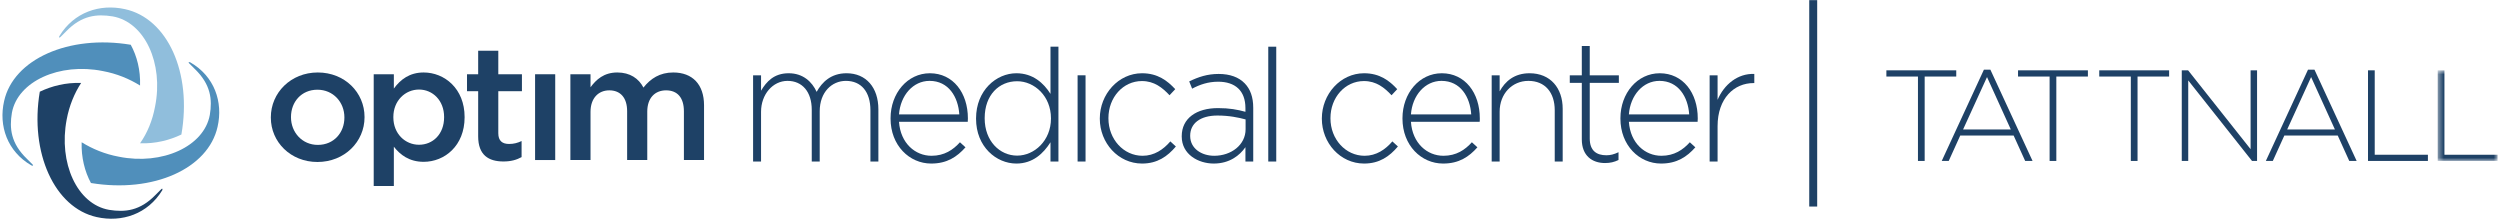 <?xml version="1.0" encoding="UTF-8" standalone="no"?>
<svg width="450px" height="40px" viewBox="0 0 450 40" version="1.1" xmlns="http://www.w3.org/2000/svg" xmlns:xlink="http://www.w3.org/1999/xlink">
    <!-- Generator: Sketch 3.6.1 (26313) - http://www.bohemiancoding.com/sketch -->
    <title>c-tattnall-d</title>
    <desc>Created with Sketch.</desc>
    <defs>
        <path id="path-1" d="M11.191,17.07 L11.191,0.76 L0.409,0.76 L0.409,17.07 L11.191,17.07 L11.191,17.07 Z"></path>
    </defs>
    <g id="Page-1" stroke="none" stroke-width="1" fill="none" fill-rule="evenodd">
        <g id="c-tattnall-d">
            <g id="Page-1" transform="translate(325, 0)">
                <path d="M20.232,13.778 L14.548,13.778 L14.548,12.659 L27.125,12.659 L27.125,13.778 L21.44,13.778 L21.44,28.97 L20.232,28.97 L20.232,13.778 Z" id="Fill-3" fill="#1E4166"></path>
                <path d="M32.103,12.541 L33.268,12.541 L40.86,28.969 L39.531,28.969 L37.457,24.402 L27.841,24.402 L25.77,28.969 L24.513,28.969 L32.103,12.541 Z M36.947,23.307 L32.663,13.871 L28.353,23.307 L36.947,23.307 Z" id="Fill-5" fill="#1E4166"></path>
                <path d="M43.929,13.778 L38.246,13.778 L38.246,12.659 L50.822,12.659 L50.822,13.778 L45.139,13.778 L45.139,28.97 L43.929,28.97 L43.929,13.778 Z" id="Fill-7" fill="#1E4166"></path>
                <path d="M58.548,13.778 L52.866,13.778 L52.866,12.659 L65.441,12.659 L65.441,13.778 L59.758,13.778 L59.758,28.97 L58.548,28.97 L58.548,13.778 Z" id="Fill-9" fill="#1E4166"></path>
                <path d="M67.718,12.659 L68.86,12.659 L80.107,26.851 L80.107,12.659 L81.271,12.659 L81.271,28.969 L80.362,28.969 L68.882,14.475 L68.882,28.969 L67.718,28.969 L67.718,12.659 Z" id="Fill-11" fill="#1E4166"></path>
                <path d="M90.441,12.541 L91.605,12.541 L99.197,28.969 L97.867,28.969 L95.795,24.402 L86.178,24.402 L84.107,28.969 L82.852,28.969 L90.441,12.541 Z M95.286,23.307 L91,13.871 L86.692,23.307 L95.286,23.307 Z" id="Fill-13" fill="#1E4166"></path>
                <path d="M101.24,12.659 L102.45,12.659 L102.45,27.853 L112.023,27.853 L112.023,28.969 L101.24,28.969 L101.24,12.659 Z" id="Fill-15" fill="#1E4166"></path>
                <g id="Group-19" transform="translate(113.377, 11.899)">
                    <mask id="mask-2" fill="white">
                        <use xlink:href="#path-1"></use>
                    </mask>
                    <g id="Clip-18"></g>
                    <path d="M0.409,0.76 L1.621,0.76 L1.621,15.955 L11.192,15.955 L11.192,17.07 L0.409,17.07 L0.409,0.76 Z" id="Fill-17" fill="#1E4166" mask="url(#mask-2)"></path>
                </g>
                <path d="M0.663,37.178 L2.094,37.178 L2.094,0.024 L0.663,0.024 L0.663,37.178 Z" id="Fill-46" fill="#1E4166"></path>
            </g>
            <path d="M135.556,13.554 L136.989,13.554 L136.989,16.324 C137.955,14.709 139.3,13.185 141.96,13.185 C144.565,13.185 146.174,14.736 146.996,16.533 C147.958,14.8 149.566,13.185 152.376,13.185 C155.915,13.185 158.108,15.777 158.108,19.672 L158.108,29.075 L156.677,29.075 L156.677,19.85 C156.677,16.506 155.008,14.558 152.261,14.558 C149.743,14.558 147.548,16.569 147.548,20.037 L147.548,29.075 L146.115,29.075 L146.115,19.764 C146.115,16.533 144.417,14.558 141.756,14.558 C139.093,14.558 136.989,16.994 136.989,20.126 L136.989,29.075 L135.556,29.075 L135.556,13.554 Z" id="Fill-13" fill="#1E4166"></path>
            <path d="M160.301,21.346 L160.301,21.285 C160.301,16.779 163.345,13.186 167.379,13.186 C171.563,13.186 174.222,16.717 174.222,21.316 C174.222,21.587 174.222,21.679 174.194,21.926 L161.82,21.926 C162.085,25.787 164.749,28.04 167.67,28.04 C169.983,28.04 171.563,26.974 172.791,25.607 L173.787,26.518 C172.263,28.225 170.479,29.439 167.611,29.439 C163.696,29.439 160.301,26.186 160.301,21.346 L160.301,21.346 Z M172.676,20.586 C172.47,17.45 170.744,14.557 167.323,14.557 C164.367,14.557 162.085,17.145 161.82,20.586 L172.676,20.586 Z" id="Fill-14" fill="#1E4166"></path>
            <path d="M175.69,21.376 L175.69,21.316 C175.69,16.262 179.344,13.186 182.943,13.186 C185.925,13.186 187.859,14.954 189.088,16.898 L189.088,8.405 L190.519,8.405 L190.519,29.075 L189.088,29.075 L189.088,25.607 C187.8,27.647 185.896,29.439 182.943,29.439 C179.344,29.439 175.69,26.425 175.69,21.376 M189.174,21.346 L189.174,21.285 C189.174,17.295 186.191,14.622 183.089,14.622 C179.84,14.622 177.242,17.085 177.242,21.252 L177.242,21.316 C177.242,25.391 179.96,28.011 183.089,28.011 C186.191,28.011 189.174,25.301 189.174,21.346" id="Fill-15" fill="#1E4166"></path>
            <path d="M193.967,29.075 L195.398,29.075 L195.398,13.554 L193.967,13.554 L193.967,29.075 Z" id="Fill-16" fill="#1E4166"></path>
            <path d="M197.966,21.376 L197.966,21.316 C197.966,16.962 201.302,13.186 205.572,13.186 C208.38,13.186 210.134,14.526 211.542,16.05 L210.517,17.145 C209.23,15.779 207.77,14.59 205.544,14.59 C202.15,14.59 199.517,17.539 199.517,21.252 L199.517,21.316 C199.517,25.057 202.239,28.04 205.663,28.04 C207.77,28.04 209.406,26.916 210.662,25.452 L211.656,26.368 C210.134,28.164 208.321,29.439 205.572,29.439 C201.274,29.439 197.966,25.726 197.966,21.376" id="Fill-17" fill="#1E4166"></path>
            <path d="M212.711,24.57 L212.711,24.511 C212.711,21.286 215.375,19.458 219.234,19.458 C221.311,19.458 222.745,19.729 224.178,20.125 L224.178,19.458 C224.178,16.324 222.335,14.708 219.266,14.708 C217.45,14.708 215.959,15.228 214.582,15.96 L214.057,14.654 C215.697,13.859 217.305,13.31 219.354,13.31 C221.37,13.31 222.979,13.885 224.061,15.016 C225.057,16.049 225.582,17.479 225.582,19.398 L225.582,29.075 L224.178,29.075 L224.178,26.491 C223.152,27.978 221.311,29.439 218.473,29.439 C215.697,29.439 212.711,27.796 212.711,24.57 M224.207,23.262 L224.207,21.495 C222.949,21.163 221.283,20.796 219.149,20.796 C215.987,20.796 214.233,22.254 214.233,24.42 L214.233,24.479 C214.233,26.732 216.281,28.04 218.561,28.04 C221.603,28.04 224.207,26.093 224.207,23.262" id="Fill-18" fill="#1E4166"></path>
            <path d="M228.288,29.075 L229.724,29.075 L229.724,8.405 L228.288,8.405 L228.288,29.075 Z" id="Fill-19" fill="#1E4166"></path>
            <path d="M237.933,21.376 L237.933,21.316 C237.933,16.962 241.268,13.186 245.538,13.186 C248.347,13.186 250.101,14.526 251.5,16.05 L250.48,17.145 C249.195,15.779 247.731,14.59 245.51,14.59 C242.114,14.59 239.483,17.539 239.483,21.252 L239.483,21.316 C239.483,25.057 242.203,28.04 245.627,28.04 C247.731,28.04 249.371,26.916 250.626,25.452 L251.622,26.368 C250.101,28.164 248.29,29.439 245.538,29.439 C241.24,29.439 237.933,25.726 237.933,21.376" id="Fill-20" fill="#1E4166"></path>
            <path d="M252.445,21.346 L252.445,21.285 C252.445,16.779 255.489,13.186 259.524,13.186 C263.707,13.186 266.368,16.717 266.368,21.316 C266.368,21.587 266.368,21.679 266.337,21.926 L253.968,21.926 C254.229,25.787 256.894,28.04 259.816,28.04 C262.131,28.04 263.707,26.974 264.938,25.607 L265.933,26.518 C264.412,28.225 262.625,29.439 259.758,29.439 C255.839,29.439 252.445,26.186 252.445,21.346 L252.445,21.346 Z M264.82,20.586 C264.613,17.45 262.889,14.557 259.469,14.557 C256.511,14.557 254.229,17.145 253.968,20.586 L264.82,20.586 Z" id="Fill-21" fill="#1E4166"></path>
            <path d="M268.502,13.554 L269.936,13.554 L269.936,16.446 C270.93,14.62 272.595,13.185 275.317,13.185 C279.089,13.185 281.284,15.866 281.284,19.579 L281.284,29.075 L279.852,29.075 L279.852,19.85 C279.852,16.658 278.123,14.558 275.11,14.558 C272.188,14.558 269.936,16.87 269.936,20.095 L269.936,29.075 L268.502,29.075 L268.502,13.554 Z" id="Fill-22" fill="#1E4166"></path>
            <path d="M284.725,25.09 L284.725,14.921 L282.559,14.921 L282.559,13.554 L284.725,13.554 L284.725,8.28 L286.155,8.28 L286.155,13.554 L291.394,13.554 L291.394,14.921 L286.155,14.921 L286.155,24.936 C286.155,27.158 287.417,27.948 289.14,27.948 C289.875,27.948 290.489,27.796 291.333,27.399 L291.333,28.8 C290.574,29.166 289.842,29.348 288.908,29.348 C286.598,29.348 284.725,28.04 284.725,25.09" id="Fill-23" fill="#1E4166"></path>
            <path d="M291.675,21.346 L291.675,21.285 C291.675,16.779 294.719,13.186 298.755,13.186 C302.939,13.186 305.597,16.717 305.597,21.316 C305.597,21.587 305.597,21.679 305.568,21.926 L293.198,21.926 C293.461,25.787 296.122,28.04 299.05,28.04 C301.358,28.04 302.939,26.974 304.169,25.607 L305.162,26.518 C303.642,28.225 301.857,29.439 298.989,29.439 C295.07,29.439 291.675,26.186 291.675,21.346 L291.675,21.346 Z M304.052,20.586 C303.845,17.45 302.118,14.557 298.699,14.557 C295.741,14.557 293.461,17.145 293.198,20.586 L304.052,20.586 Z" id="Fill-24" fill="#1E4166"></path>
            <path d="M307.734,13.554 L309.165,13.554 L309.165,17.969 C310.334,15.195 312.824,13.185 315.775,13.309 L315.775,14.953 L315.633,14.953 C312.179,14.953 309.165,17.66 309.165,22.717 L309.165,29.075 L307.734,29.075 L307.734,13.554 Z" id="Fill-25" fill="#1E4166"></path>
            <path d="M48.751,21.178 L48.751,21.115 C48.751,16.699 52.346,13.046 57.201,13.046 C62.052,13.046 65.616,16.642 65.616,21.055 L65.616,21.115 C65.616,25.502 62.023,29.157 57.137,29.157 C52.315,29.157 48.751,25.559 48.751,21.178 M61.991,21.178 L61.991,21.115 C61.991,18.398 59.984,16.148 57.137,16.148 C54.233,16.148 52.378,18.365 52.378,21.055 L52.378,21.115 C52.378,23.808 54.383,26.082 57.201,26.082 C60.135,26.082 61.991,23.834 61.991,21.178" id="Fill-26" fill="#1E4166"></path>
            <path d="M67.267,13.366 L70.893,13.366 L70.893,15.942 C72.063,14.333 73.708,13.046 76.256,13.046 C80.002,13.046 83.628,15.942 83.628,21.055 L83.628,21.115 C83.628,26.234 80.032,29.128 76.256,29.128 C73.649,29.128 72.003,27.839 70.893,26.405 L70.893,33.484 L67.267,33.484 L67.267,13.366 Z M79.939,21.115 L79.939,21.055 C79.939,18.075 77.873,16.118 75.42,16.118 C72.959,16.118 70.803,18.107 70.803,21.055 L70.803,21.115 C70.803,24.1 72.959,26.056 75.42,26.056 C77.905,26.056 79.939,24.158 79.939,21.115 L79.939,21.115 Z" id="Fill-27" fill="#1E4166"></path>
            <path d="M86.07,24.538 L86.07,16.41 L84.061,16.41 L84.061,13.366 L86.07,13.366 L86.07,9.131 L89.694,9.131 L89.694,13.366 L93.948,13.366 L93.948,16.41 L89.694,16.41 L89.694,23.982 C89.694,25.356 90.413,25.913 91.642,25.913 C92.45,25.913 93.169,25.734 93.886,25.386 L93.886,28.278 C92.989,28.776 91.97,29.065 90.622,29.065 C87.955,29.065 86.07,27.928 86.07,24.538" id="Fill-28" fill="#1E4166"></path>
            <path d="M96.315,28.806 L99.94,28.806 L99.94,13.366 L96.315,13.366 L96.315,28.806 Z" id="Fill-29" fill="#1E4166"></path>
            <path d="M102.669,13.366 L106.294,13.366 L106.294,15.708 C107.311,14.333 108.689,13.046 111.117,13.046 C113.394,13.046 114.98,14.128 115.819,15.766 C117.109,14.128 118.788,13.046 121.182,13.046 C124.631,13.046 126.727,15.182 126.727,18.953 L126.727,28.805 L123.103,28.805 L123.103,20.032 C123.103,17.579 121.931,16.262 119.893,16.262 C117.917,16.262 116.508,17.606 116.508,20.093 L116.508,28.805 L112.883,28.805 L112.883,20.004 C112.883,17.606 111.686,16.262 109.677,16.262 C107.672,16.262 106.294,17.723 106.294,20.12 L106.294,28.805 L102.669,28.805 L102.669,13.366 Z" id="Fill-30" fill="#1E4166"></path>
            <g id="graphic" transform="translate(0, 1)">
                <path d="M22.512,0.65 C17.953,-0.371 13.302,1.207 10.698,5.479 C10.512,5.757 10.698,5.85 10.884,5.664 C11.07,5.479 11.349,5.2 11.907,4.643 C14.698,1.764 17.395,1.486 20.279,1.95 C26.047,2.971 29.488,10.4 27.907,18.2 C27.442,20.707 26.512,22.936 25.209,24.793 C28,24.886 30.512,24.236 32.651,23.214 C34.605,12.071 30.14,2.321 22.512,0.65" id="logo-color" fill="#90BEDC"></path>
                <path d="M39.163,21.821 C40.186,17.364 38.605,12.721 34.233,10.214 C33.953,10.121 33.86,10.214 34.047,10.4 C34.233,10.586 34.512,10.864 35.07,11.421 C37.953,14.207 38.233,16.9 37.767,19.686 C36.744,25.35 29.209,28.786 21.395,27.207 C18.884,26.743 16.651,25.814 14.698,24.607 C14.605,27.3 15.256,29.9 16.372,31.943 C27.628,33.8 37.488,29.343 39.163,21.821" id="logo-color" fill="#508FBB"></path>
                <path d="M17.395,38.071 C21.953,39.093 26.605,37.514 29.209,33.243 C29.302,32.964 29.209,32.871 29.023,33.057 C28.837,33.243 28.558,33.521 28,34.079 C25.209,36.957 22.512,37.236 19.628,36.771 C13.86,35.75 10.512,28.321 12,20.521 C12.465,18.014 13.395,15.786 14.605,13.929 C11.814,13.836 9.302,14.486 7.163,15.507 C5.302,26.557 9.86,36.4 17.395,38.071" id="logo-color" fill="#1E4166"></path>
                <path d="M0.744,17.179 C-0.279,21.636 1.302,26.279 5.674,28.786 C5.953,28.879 6.047,28.786 5.86,28.6 C5.674,28.414 5.395,28.136 4.837,27.579 C1.953,24.793 1.674,22.1 2.14,19.314 C3.163,13.65 10.698,10.214 18.512,11.793 C21.023,12.257 23.256,13.186 25.209,14.393 C25.302,11.607 24.651,9.1 23.535,7.057 C12.372,5.2 2.419,9.657 0.744,17.179" id="logo-color" fill="#508FBB"></path>
            </g>
        </g>
    </g>
</svg>